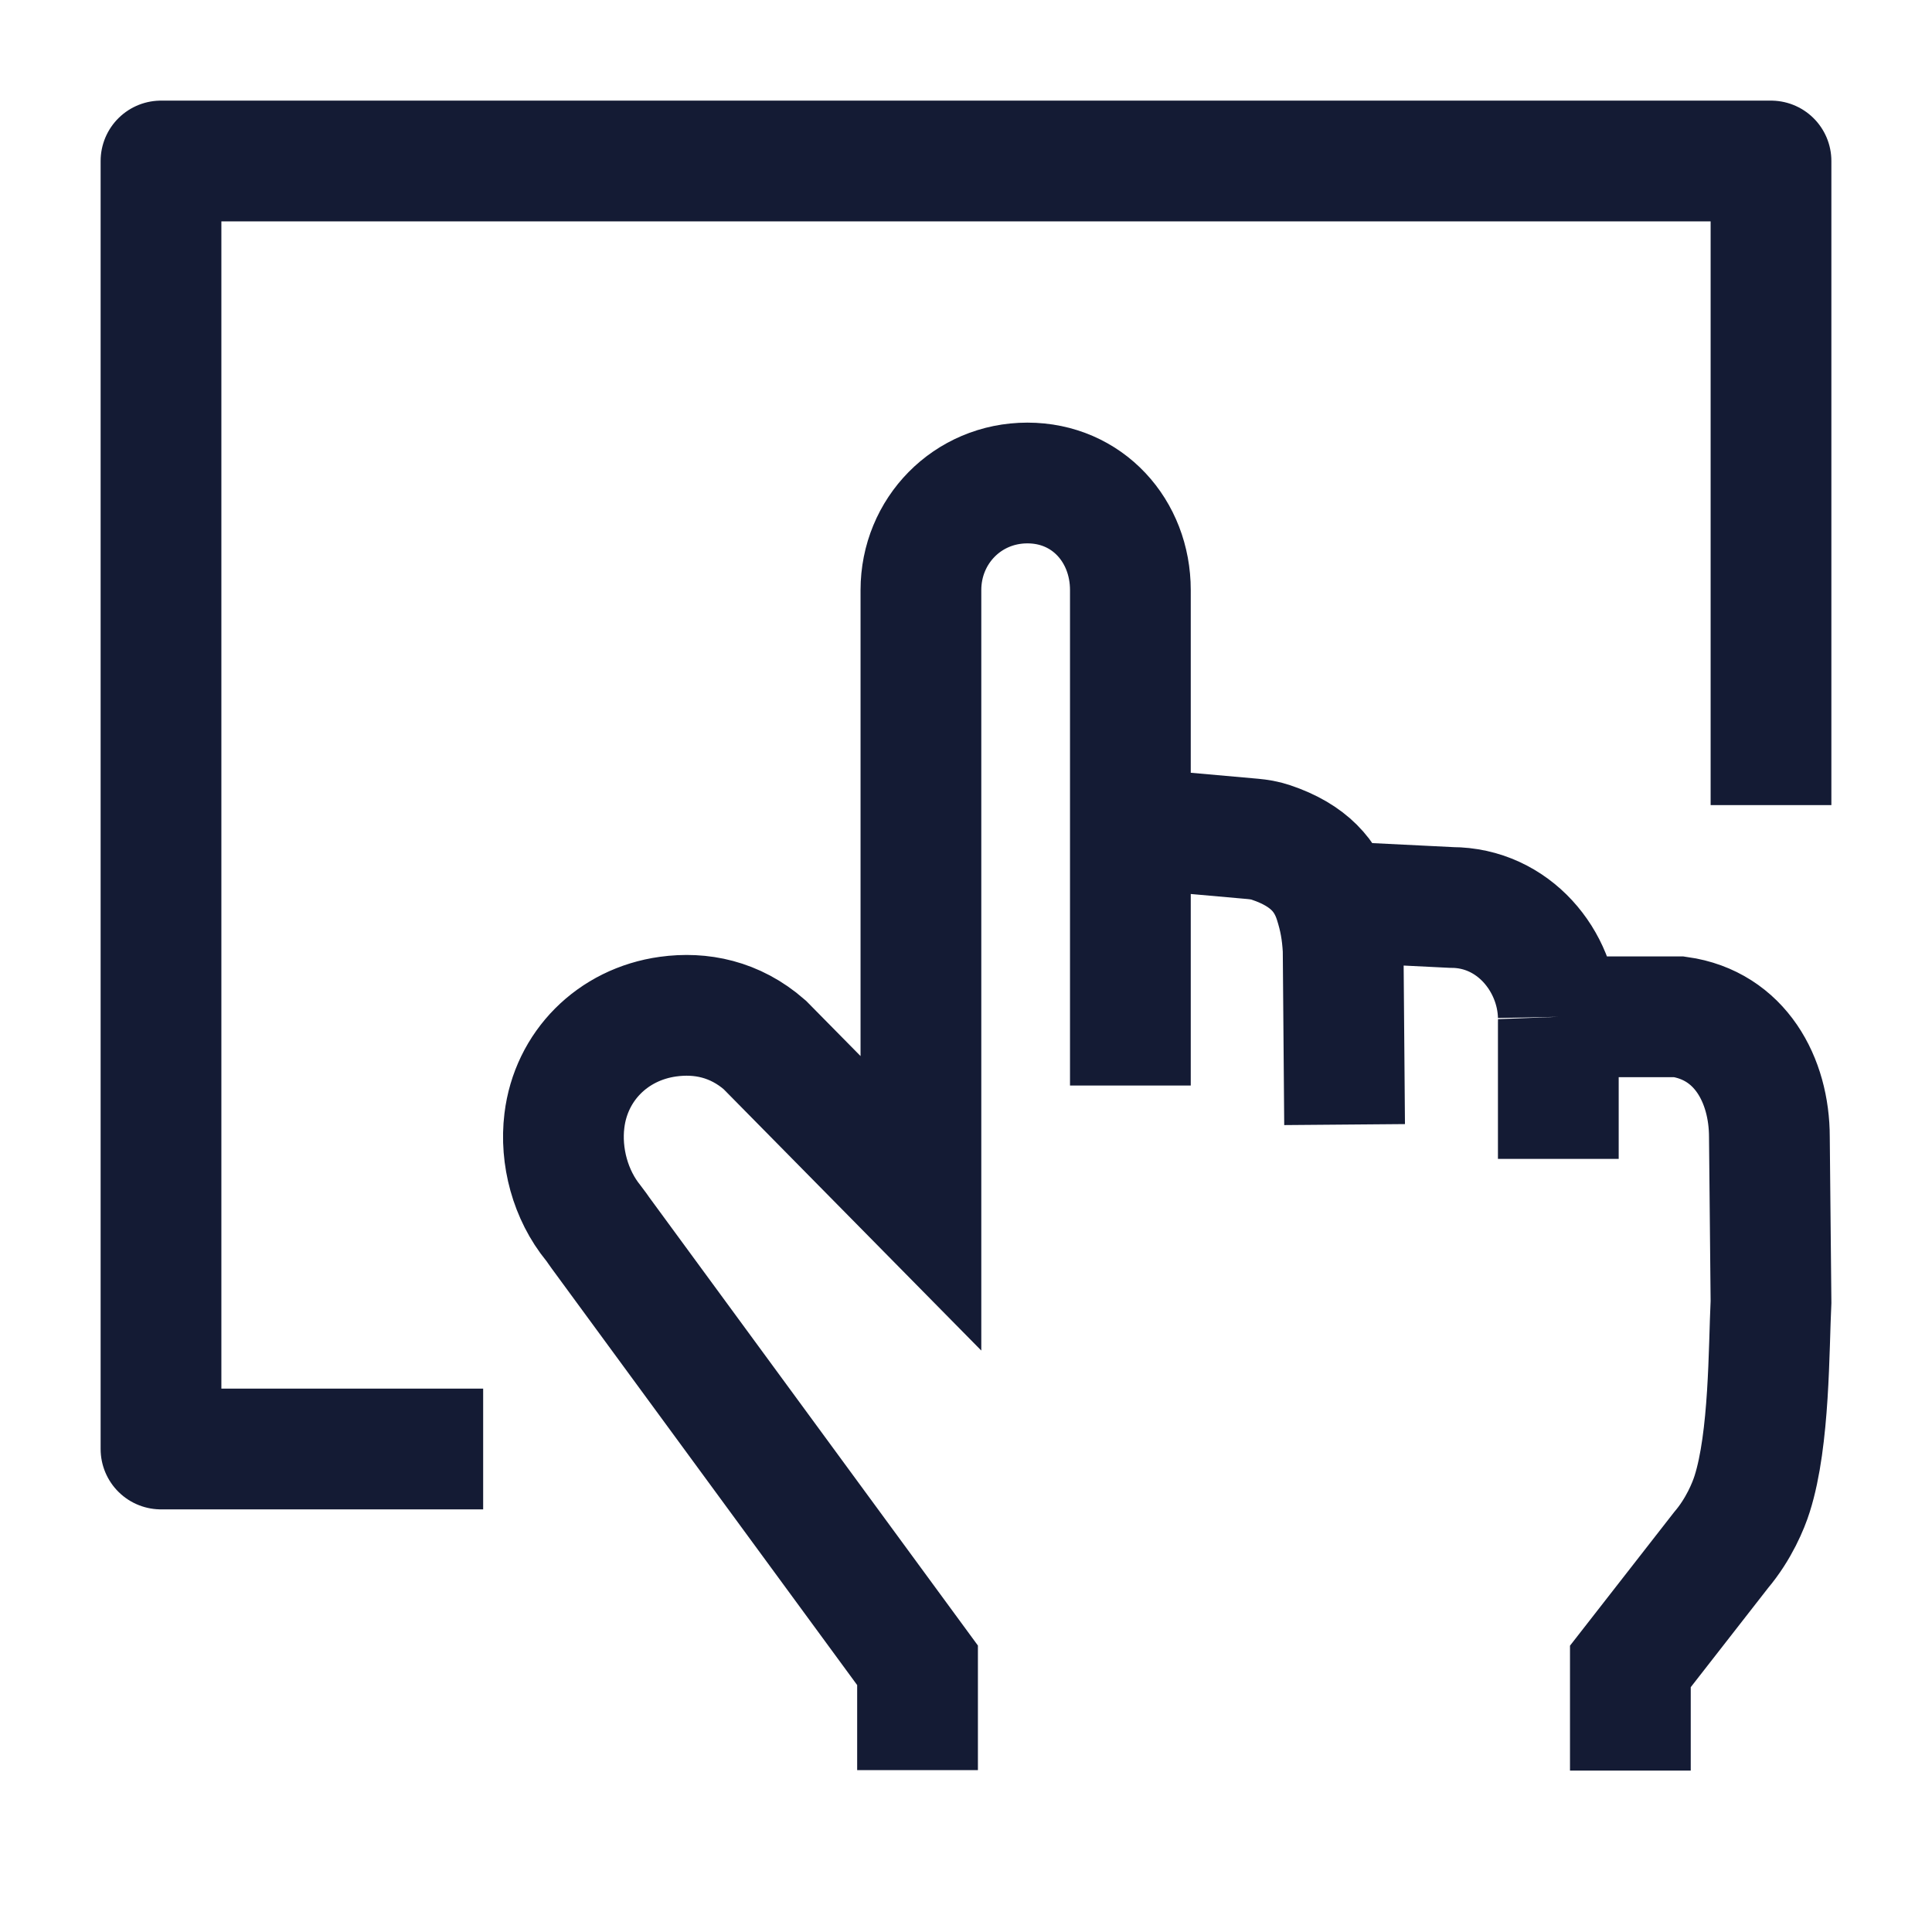 <svg width="24" height="24" viewBox="0 0 24 24" fill="none" xmlns="http://www.w3.org/2000/svg">
<path d="M6.002 18H2V2H22V10.001" stroke="#141B34" stroke-width="1.5" stroke-linejoin="round"/>
<path d="M11.398 21.989V20.687L7.458 15.314C7.437 15.285 7.395 15.223 7.372 15.195C7.085 14.844 6.957 14.363 7.011 13.922C7.093 13.243 7.61 12.724 8.299 12.629C8.704 12.573 9.129 12.656 9.499 12.979L11.44 14.948V7.33C11.44 6.596 12.017 6 12.763 6C13.51 6 14.042 6.596 14.042 7.33V10.334M16.703 13.97L16.685 11.794C16.672 11.567 16.641 11.4 16.578 11.201M16.578 11.201C16.479 10.889 16.268 10.626 15.787 10.465C15.714 10.44 15.638 10.428 15.562 10.421L14.583 10.334H14.042M16.578 11.201L18.03 11.273C18.803 11.273 19.344 11.941 19.358 12.631M19.358 14.396V12.71C19.359 12.684 19.359 12.657 19.358 12.631M19.358 12.631H20.857C21.617 12.738 21.98 13.418 21.98 14.125L22 16.172C21.972 16.752 21.983 17.874 21.766 18.557C21.721 18.701 21.602 18.994 21.379 19.257L20.253 20.701V21.995M14.042 10.334V13.485" stroke="#141B34" stroke-width="1.5"/>
</svg>
